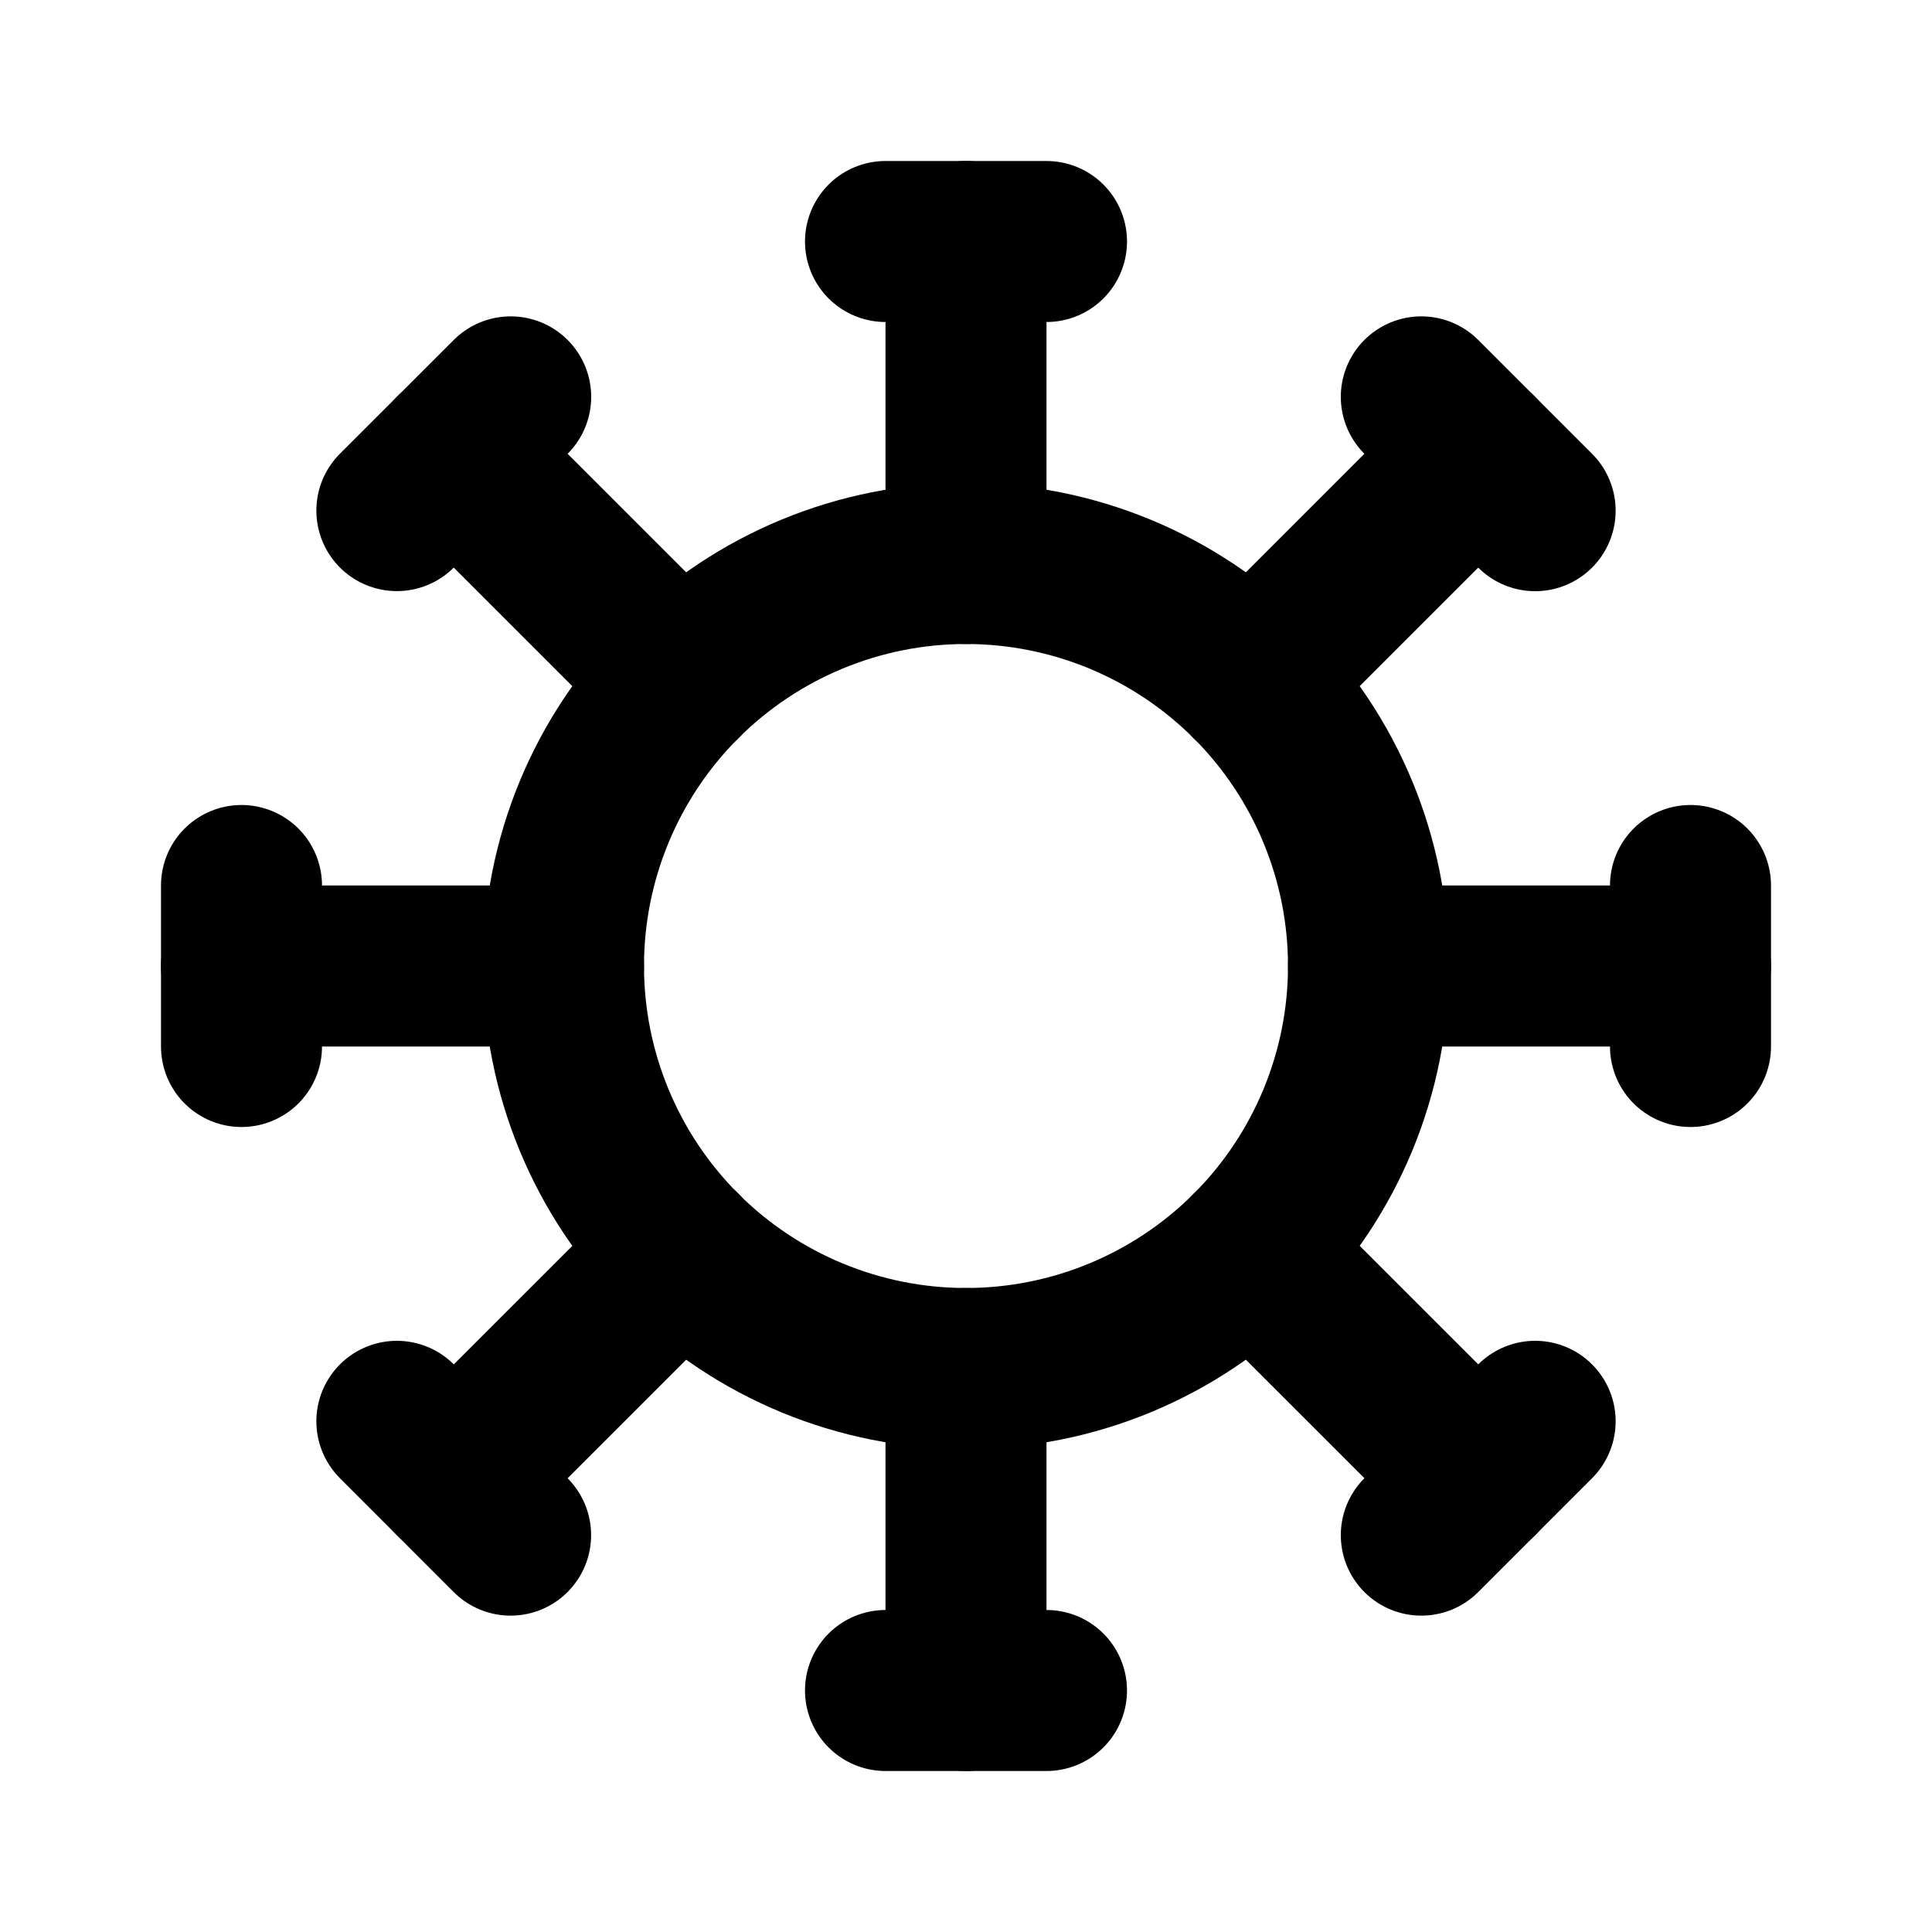<svg width="24" height="24" viewBox="0 0 24 24" fill="none" xmlns="http://www.w3.org/2000/svg">
<g clip-path="url(#clip0_802_60221)">
<path d="M7 12C7 13.326 7.527 14.598 8.464 15.536C9.402 16.473 10.674 17 12 17C13.326 17 14.598 16.473 15.536 15.536C16.473 14.598 17 13.326 17 12C17 10.674 16.473 9.402 15.536 8.464C14.598 7.527 13.326 7 12 7C10.674 7 9.402 7.527 8.464 8.464C7.527 9.402 7 10.674 7 12Z" stroke="black" stroke-width="2" stroke-linecap="round" stroke-linejoin="round"/>
<path d="M12 7V3" stroke="black" stroke-width="2" stroke-linecap="round" stroke-linejoin="round"/>
<path d="M11 3H13" stroke="black" stroke-width="2" stroke-linecap="round" stroke-linejoin="round"/>
<path d="M15.535 8.465L18.363 5.637" stroke="black" stroke-width="2" stroke-linecap="round" stroke-linejoin="round"/>
<path d="M17.656 4.93L19.07 6.344" stroke="black" stroke-width="2" stroke-linecap="round" stroke-linejoin="round"/>
<path d="M17 12H21" stroke="black" stroke-width="2" stroke-linecap="round" stroke-linejoin="round"/>
<path d="M21 11V13" stroke="black" stroke-width="2" stroke-linecap="round" stroke-linejoin="round"/>
<path d="M15.535 15.535L18.364 18.363" stroke="black" stroke-width="2" stroke-linecap="round" stroke-linejoin="round"/>
<path d="M19.07 17.656L17.656 19.07" stroke="black" stroke-width="2" stroke-linecap="round" stroke-linejoin="round"/>
<path d="M12 17V21" stroke="black" stroke-width="2" stroke-linecap="round" stroke-linejoin="round"/>
<path d="M13 21H11" stroke="black" stroke-width="2" stroke-linecap="round" stroke-linejoin="round"/>
<path d="M8.466 15.535L5.637 18.363" stroke="black" stroke-width="2" stroke-linecap="round" stroke-linejoin="round"/>
<path d="M6.343 19.07L4.93 17.656" stroke="black" stroke-width="2" stroke-linecap="round" stroke-linejoin="round"/>
<path d="M7 12H3" stroke="black" stroke-width="2" stroke-linecap="round" stroke-linejoin="round"/>
<path d="M3 13V11" stroke="black" stroke-width="2" stroke-linecap="round" stroke-linejoin="round"/>
<path d="M8.465 8.465L5.637 5.637" stroke="black" stroke-width="2" stroke-linecap="round" stroke-linejoin="round"/>
<path d="M4.93 6.343L6.344 4.93" stroke="black" stroke-width="2" stroke-linecap="round" stroke-linejoin="round"/>
</g>
<defs>
<clipPath id="clip0_802_60221">
<rect width="24" height="24" fill="white"/>
</clipPath>
</defs>
</svg>
